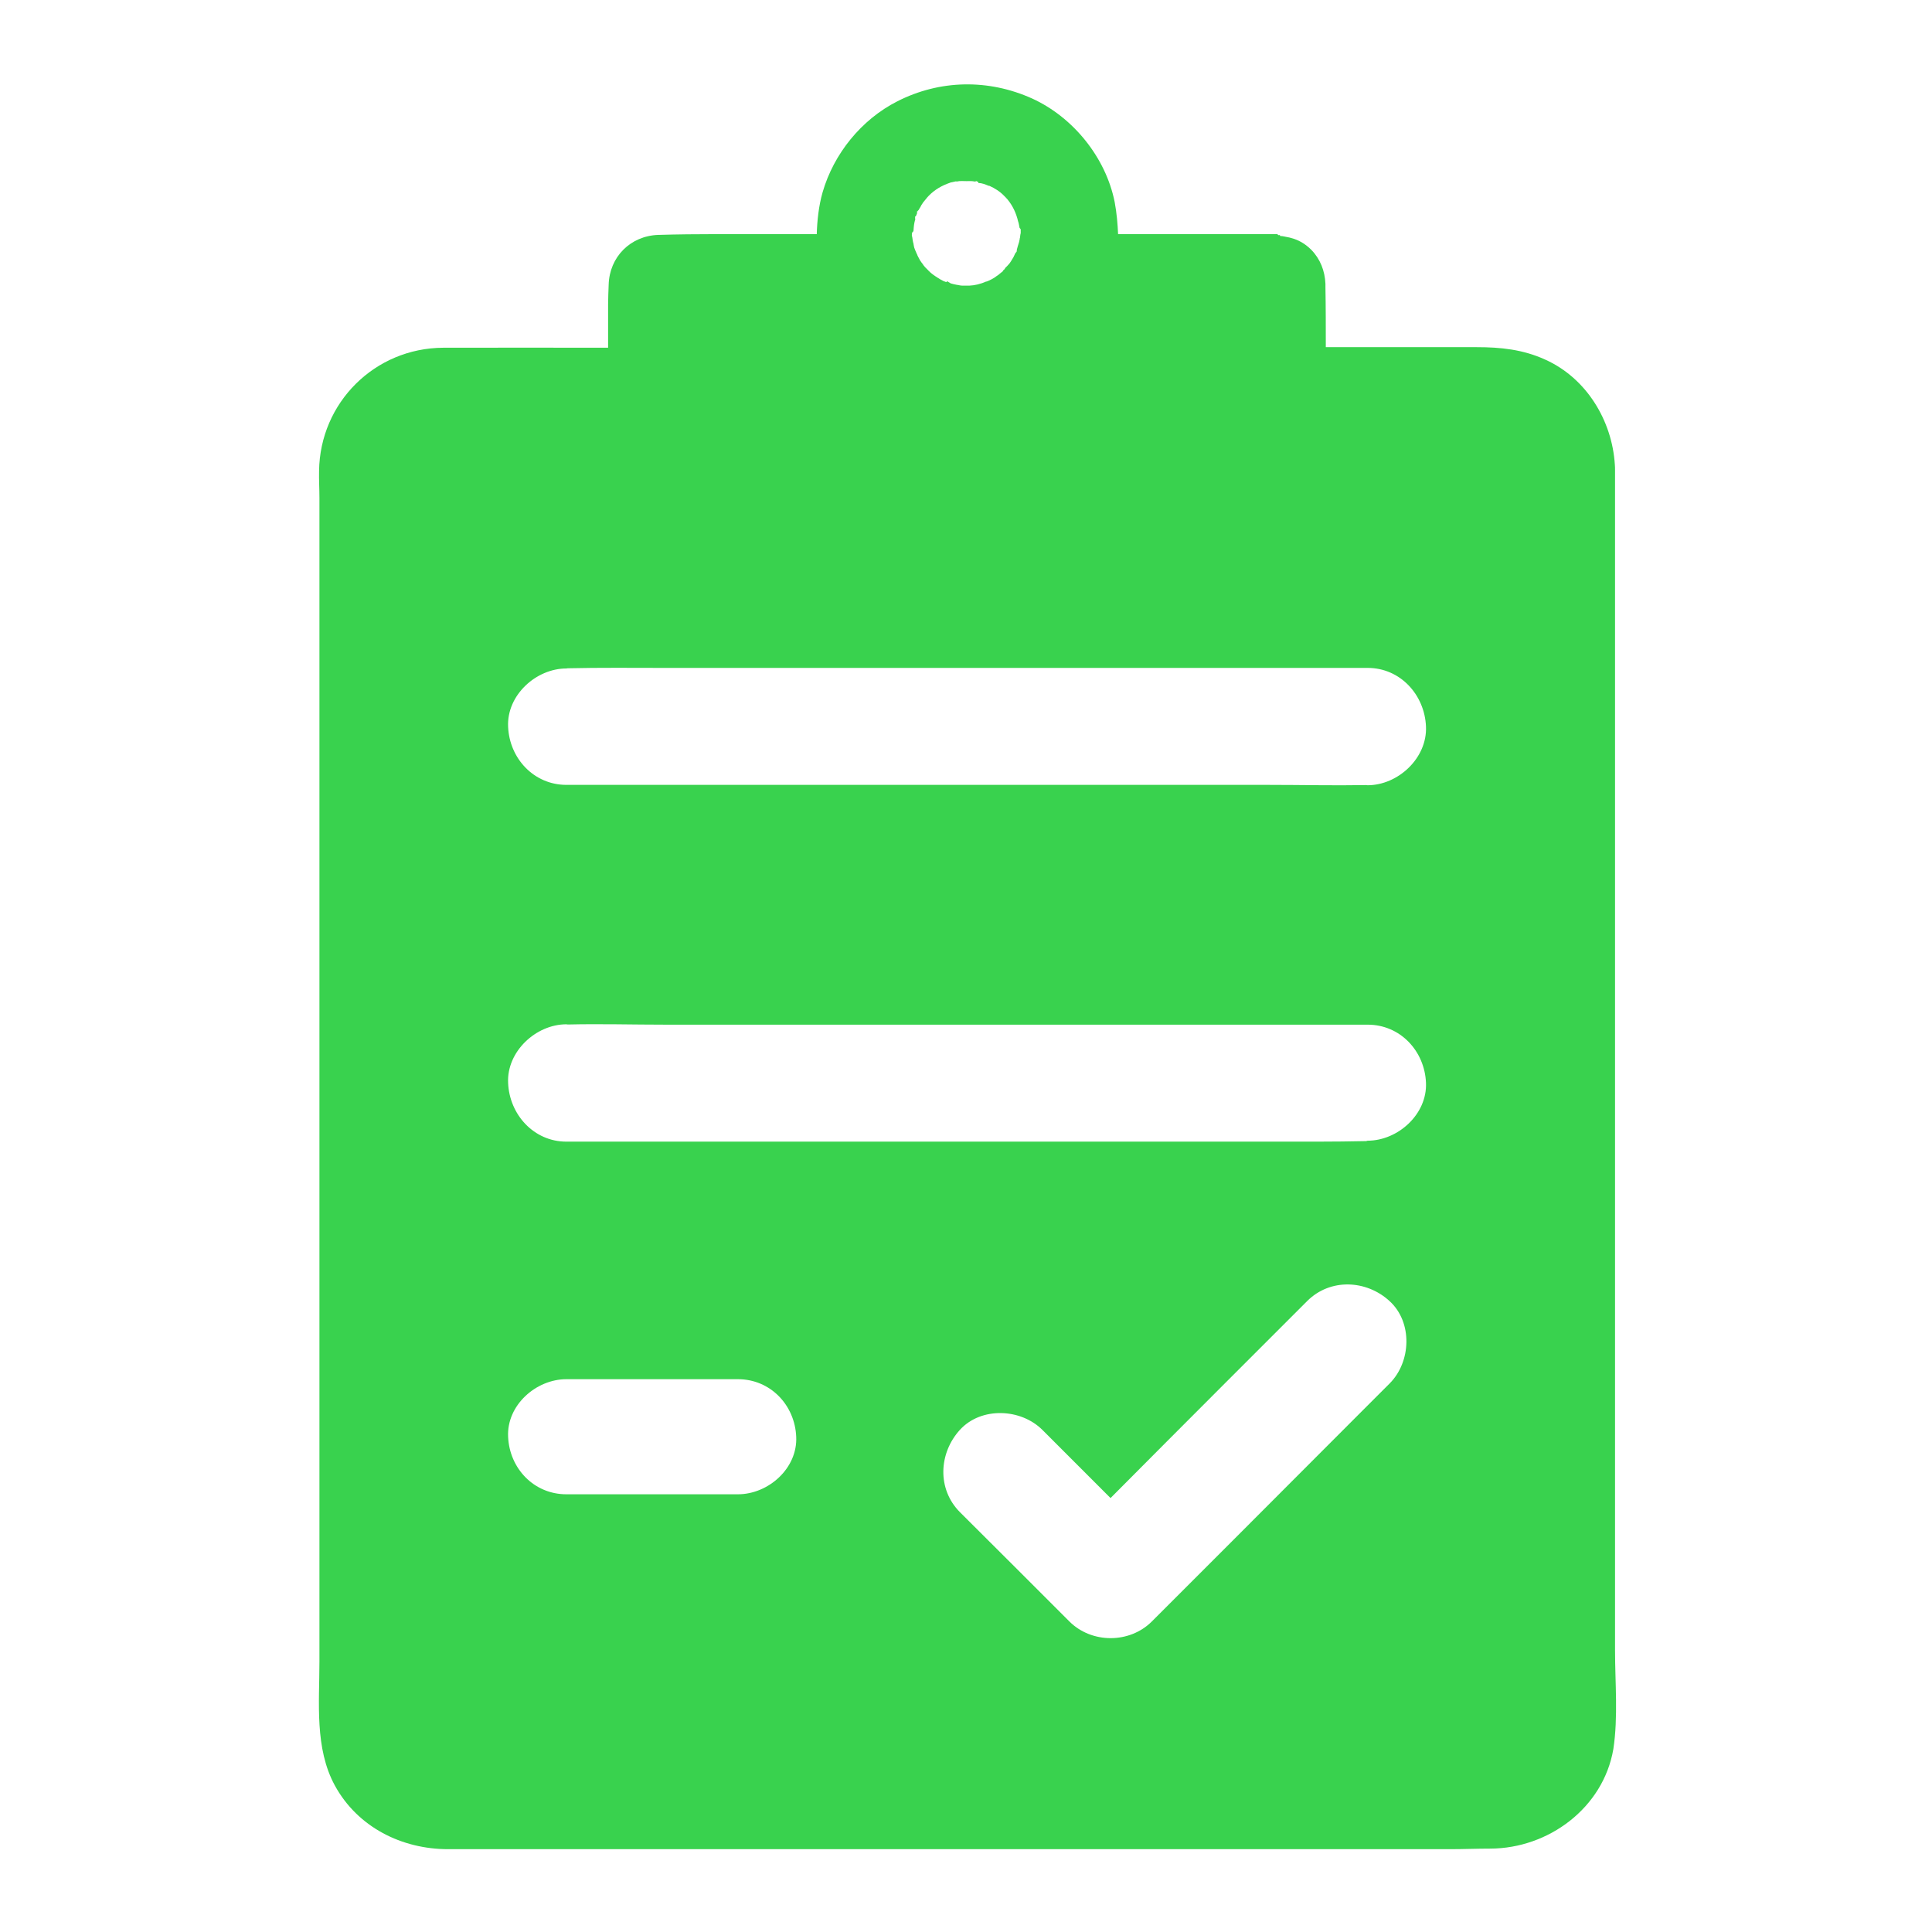 <svg width="68" height="68" viewBox="0 0 68 68" fill="none" xmlns="http://www.w3.org/2000/svg">
<path d="M56.844 58.079V16.555C56.844 16.482 56.844 16.416 56.837 16.349C56.738 14.795 55.835 13.308 54.387 12.657C53.603 12.299 52.813 12.219 51.976 12.219H46.664C46.664 11.555 46.664 10.804 46.651 10.1V9.988C46.631 9.536 46.471 9.118 46.153 8.792C45.934 8.573 45.694 8.44 45.435 8.374C45.396 8.361 45.356 8.354 45.316 8.347C45.236 8.334 45.15 8.307 45.07 8.307C45.063 8.307 45.057 8.307 45.057 8.301C45.057 8.294 45.05 8.288 45.05 8.281C45.024 8.254 44.99 8.307 44.964 8.241H39.353C39.339 7.909 39.306 7.497 39.233 7.112C38.921 5.545 37.772 4.124 36.325 3.466C34.791 2.776 33.084 2.802 31.583 3.566C30.315 4.21 29.345 5.412 28.953 6.767C28.814 7.252 28.761 7.776 28.747 8.241H25.195C24.524 8.241 23.84 8.248 23.169 8.268C22.187 8.301 21.45 9.045 21.423 10.021C21.416 10.24 21.403 10.479 21.403 10.705V12.239C19.477 12.239 17.538 12.232 15.599 12.239C13.195 12.252 11.263 14.165 11.23 16.575C11.223 16.894 11.243 17.206 11.243 17.525V58.484C11.243 59.932 11.07 61.532 11.787 62.847C12.591 64.314 14.145 65.085 15.772 65.085H51.033C51.505 65.085 51.983 65.065 52.455 65.065C54.5 65.058 56.426 63.637 56.784 61.565C56.957 60.436 56.844 59.215 56.844 58.079ZM32.154 8.095C32.154 8.062 32.161 8.035 32.161 8.002C32.167 7.942 32.174 7.882 32.187 7.823L32.207 7.743C32.207 7.736 32.214 7.73 32.214 7.723C32.221 7.71 32.207 7.697 32.207 7.677C32.214 7.657 32.207 7.637 32.207 7.617H32.227C32.227 7.61 32.24 7.604 32.24 7.597C32.24 7.59 32.247 7.59 32.247 7.584C32.254 7.57 32.254 7.557 32.26 7.55C32.267 7.53 32.274 7.517 32.28 7.497C32.28 7.491 32.28 7.491 32.287 7.491C32.287 7.484 32.274 7.484 32.274 7.477C32.28 7.464 32.267 7.457 32.267 7.451C32.267 7.444 32.287 7.444 32.287 7.444C32.294 7.438 32.3 7.431 32.307 7.418C32.307 7.411 32.313 7.411 32.32 7.404C32.32 7.404 32.32 7.398 32.327 7.398C32.327 7.391 32.334 7.391 32.334 7.391C32.34 7.384 32.34 7.371 32.347 7.364C32.347 7.364 32.347 7.358 32.353 7.358C32.36 7.351 32.36 7.338 32.367 7.331C32.373 7.325 32.373 7.318 32.38 7.311C32.387 7.298 32.4 7.278 32.407 7.265L32.426 7.225L32.466 7.165C32.48 7.139 32.499 7.112 32.519 7.092C32.539 7.072 32.553 7.046 32.572 7.026L32.579 7.019C32.599 6.999 32.612 6.973 32.632 6.953C32.652 6.926 32.679 6.906 32.699 6.88C32.911 6.667 33.157 6.528 33.429 6.435C33.443 6.428 33.449 6.428 33.462 6.422C33.476 6.422 33.482 6.415 33.496 6.415H33.502C33.549 6.402 33.602 6.395 33.648 6.382C33.662 6.382 33.668 6.395 33.681 6.388C33.788 6.362 33.901 6.375 34.014 6.375C34.113 6.375 34.213 6.368 34.299 6.388C34.326 6.395 34.352 6.375 34.372 6.375C34.379 6.375 34.392 6.388 34.399 6.395C34.412 6.402 34.425 6.375 34.438 6.441C34.558 6.441 34.671 6.488 34.784 6.534C34.797 6.541 34.81 6.541 34.824 6.541C35.016 6.627 35.196 6.74 35.342 6.893L35.388 6.939C35.415 6.966 35.435 6.993 35.461 7.019C35.647 7.245 35.767 7.504 35.833 7.789C35.846 7.829 35.86 7.869 35.866 7.916C35.873 7.949 35.88 7.982 35.886 8.022C35.886 8.029 35.906 8.035 35.906 8.042C35.906 8.055 35.926 8.062 35.926 8.075V8.201C35.926 8.221 35.913 8.241 35.913 8.261C35.913 8.281 35.906 8.294 35.906 8.314C35.906 8.334 35.9 8.347 35.9 8.367C35.9 8.374 35.893 8.38 35.893 8.38V8.394C35.893 8.407 35.886 8.42 35.886 8.434C35.88 8.467 35.873 8.493 35.866 8.527C35.86 8.54 35.86 8.553 35.853 8.566C35.846 8.6 35.833 8.626 35.826 8.653C35.82 8.679 35.813 8.699 35.806 8.726C35.8 8.739 35.8 8.759 35.793 8.772C35.793 8.779 35.793 8.786 35.787 8.792C35.787 8.799 35.793 8.805 35.787 8.812V8.839C35.787 8.859 35.76 8.879 35.753 8.892C35.753 8.898 35.747 8.905 35.74 8.905L35.72 8.945C35.707 8.972 35.694 9.005 35.68 9.031C35.667 9.058 35.654 9.084 35.634 9.111C35.627 9.124 35.621 9.131 35.614 9.144C35.594 9.184 35.568 9.217 35.541 9.257C35.534 9.27 35.521 9.284 35.508 9.297C35.474 9.343 35.428 9.383 35.388 9.423C35.362 9.456 35.362 9.489 35.295 9.523H35.309C35.309 9.549 35.262 9.569 35.235 9.596C35.209 9.616 35.189 9.636 35.162 9.655L35.156 9.662C35.129 9.682 35.103 9.702 35.069 9.722C35.063 9.729 35.05 9.735 35.043 9.742C35.03 9.755 35.01 9.762 34.996 9.775C34.943 9.808 34.883 9.841 34.824 9.868C34.81 9.875 34.797 9.881 34.777 9.888C34.764 9.895 34.751 9.901 34.731 9.908H34.718C34.711 9.908 34.704 9.914 34.697 9.914C34.691 9.914 34.684 9.921 34.678 9.921C34.664 9.928 34.644 9.934 34.631 9.941C34.618 9.948 34.598 9.954 34.578 9.961C34.565 9.968 34.551 9.968 34.538 9.974C34.365 10.034 34.173 10.061 33.98 10.054H33.867C33.854 10.054 33.841 10.054 33.828 10.047H33.801C33.794 10.047 33.781 10.047 33.775 10.041C33.761 10.041 33.755 10.041 33.741 10.034C33.721 10.034 33.708 10.027 33.688 10.027C33.675 10.027 33.662 10.021 33.655 10.021C33.589 10.007 33.522 9.994 33.462 9.974C33.443 9.968 33.429 9.948 33.409 9.941C33.383 9.934 33.363 9.901 33.336 9.901L33.33 9.914C33.323 9.914 33.316 9.921 33.31 9.921V9.928H33.303C33.296 9.921 33.29 9.921 33.276 9.921C33.27 9.921 33.27 9.914 33.263 9.914C33.257 9.914 33.257 9.908 33.25 9.908C33.243 9.908 33.237 9.901 33.23 9.901C33.217 9.895 33.21 9.895 33.197 9.888C33.184 9.881 33.17 9.875 33.163 9.868C33.157 9.861 33.15 9.861 33.137 9.855C33.13 9.848 33.124 9.848 33.11 9.841C33.097 9.835 33.09 9.828 33.077 9.822C33.071 9.815 33.064 9.815 33.057 9.808C33.044 9.802 33.031 9.795 33.024 9.788C33.017 9.782 33.011 9.782 33.004 9.775C32.998 9.775 32.991 9.768 32.991 9.768C32.984 9.768 32.984 9.762 32.978 9.762L32.971 9.755C32.971 9.755 32.964 9.755 32.964 9.748C32.951 9.742 32.944 9.735 32.931 9.729C32.925 9.722 32.918 9.722 32.911 9.715C32.871 9.689 32.825 9.655 32.785 9.622C32.758 9.602 32.739 9.582 32.719 9.563L32.692 9.536C32.685 9.529 32.672 9.523 32.666 9.509L32.652 9.496L32.639 9.483L32.606 9.45L32.599 9.443L32.593 9.436L32.586 9.43L32.579 9.423L32.559 9.403C32.553 9.39 32.539 9.383 32.533 9.37C32.513 9.35 32.493 9.323 32.48 9.297C32.466 9.277 32.446 9.257 32.433 9.237C32.393 9.184 32.36 9.131 32.334 9.071C32.32 9.051 32.307 9.025 32.3 9.005C32.294 8.998 32.287 8.985 32.287 8.972C32.28 8.952 32.267 8.938 32.26 8.918C32.247 8.892 32.24 8.865 32.227 8.839C32.221 8.832 32.221 8.819 32.214 8.812C32.207 8.786 32.194 8.766 32.187 8.739C32.181 8.726 32.174 8.706 32.174 8.693C32.174 8.686 32.167 8.679 32.167 8.666C32.161 8.653 32.161 8.639 32.161 8.626C32.154 8.613 32.154 8.6 32.154 8.586C32.148 8.573 32.148 8.553 32.141 8.54C32.134 8.52 32.134 8.5 32.128 8.48C32.121 8.447 32.121 8.42 32.114 8.387V8.374C32.114 8.367 32.108 8.361 32.108 8.354C32.108 8.327 32.094 8.307 32.094 8.281C32.094 8.248 32.101 8.221 32.101 8.188C32.148 8.155 32.154 8.122 32.154 8.095ZM25.972 52.594H19.935C18.787 52.594 17.93 51.677 17.884 50.568C17.83 49.459 18.866 48.543 19.935 48.543H25.972C27.121 48.543 27.977 49.459 28.024 50.568C28.077 51.677 27.047 52.594 25.972 52.594ZM48.908 48.696L47.859 49.745C46.365 51.246 44.864 52.74 43.37 54.241L40.541 57.07C39.758 57.853 38.423 57.853 37.639 57.07C36.358 55.788 35.076 54.506 33.788 53.225C32.978 52.414 33.037 51.146 33.788 50.323C34.538 49.506 35.933 49.572 36.69 50.329L39.087 52.727C40.448 51.359 41.816 49.984 43.178 48.623L46.007 45.794C46.817 44.984 48.092 45.043 48.908 45.794C49.725 46.538 49.672 47.932 48.908 48.696ZM48.132 40.149C48.118 40.149 48.098 40.163 48.085 40.163C46.943 40.189 45.794 40.182 44.645 40.182H19.935C18.787 40.182 17.93 39.226 17.884 38.117C17.83 37.008 18.866 36.052 19.935 36.052C19.949 36.052 19.969 36.059 19.982 36.059C21.124 36.032 22.273 36.065 23.422 36.065H48.138C49.287 36.065 50.144 36.995 50.19 38.111C50.237 39.213 49.207 40.149 48.132 40.149ZM48.132 27.638C48.118 27.638 48.098 27.632 48.085 27.632C46.943 27.652 45.794 27.625 44.645 27.625H19.935C18.787 27.625 17.93 26.689 17.884 25.58C17.83 24.471 18.866 23.528 19.935 23.528C19.949 23.528 19.969 23.521 19.982 23.521C21.124 23.495 22.273 23.508 23.422 23.508H48.138C49.287 23.508 50.144 24.457 50.19 25.573C50.237 26.682 49.207 27.638 48.132 27.638Z" fill="#39D24E"/>
</svg>
